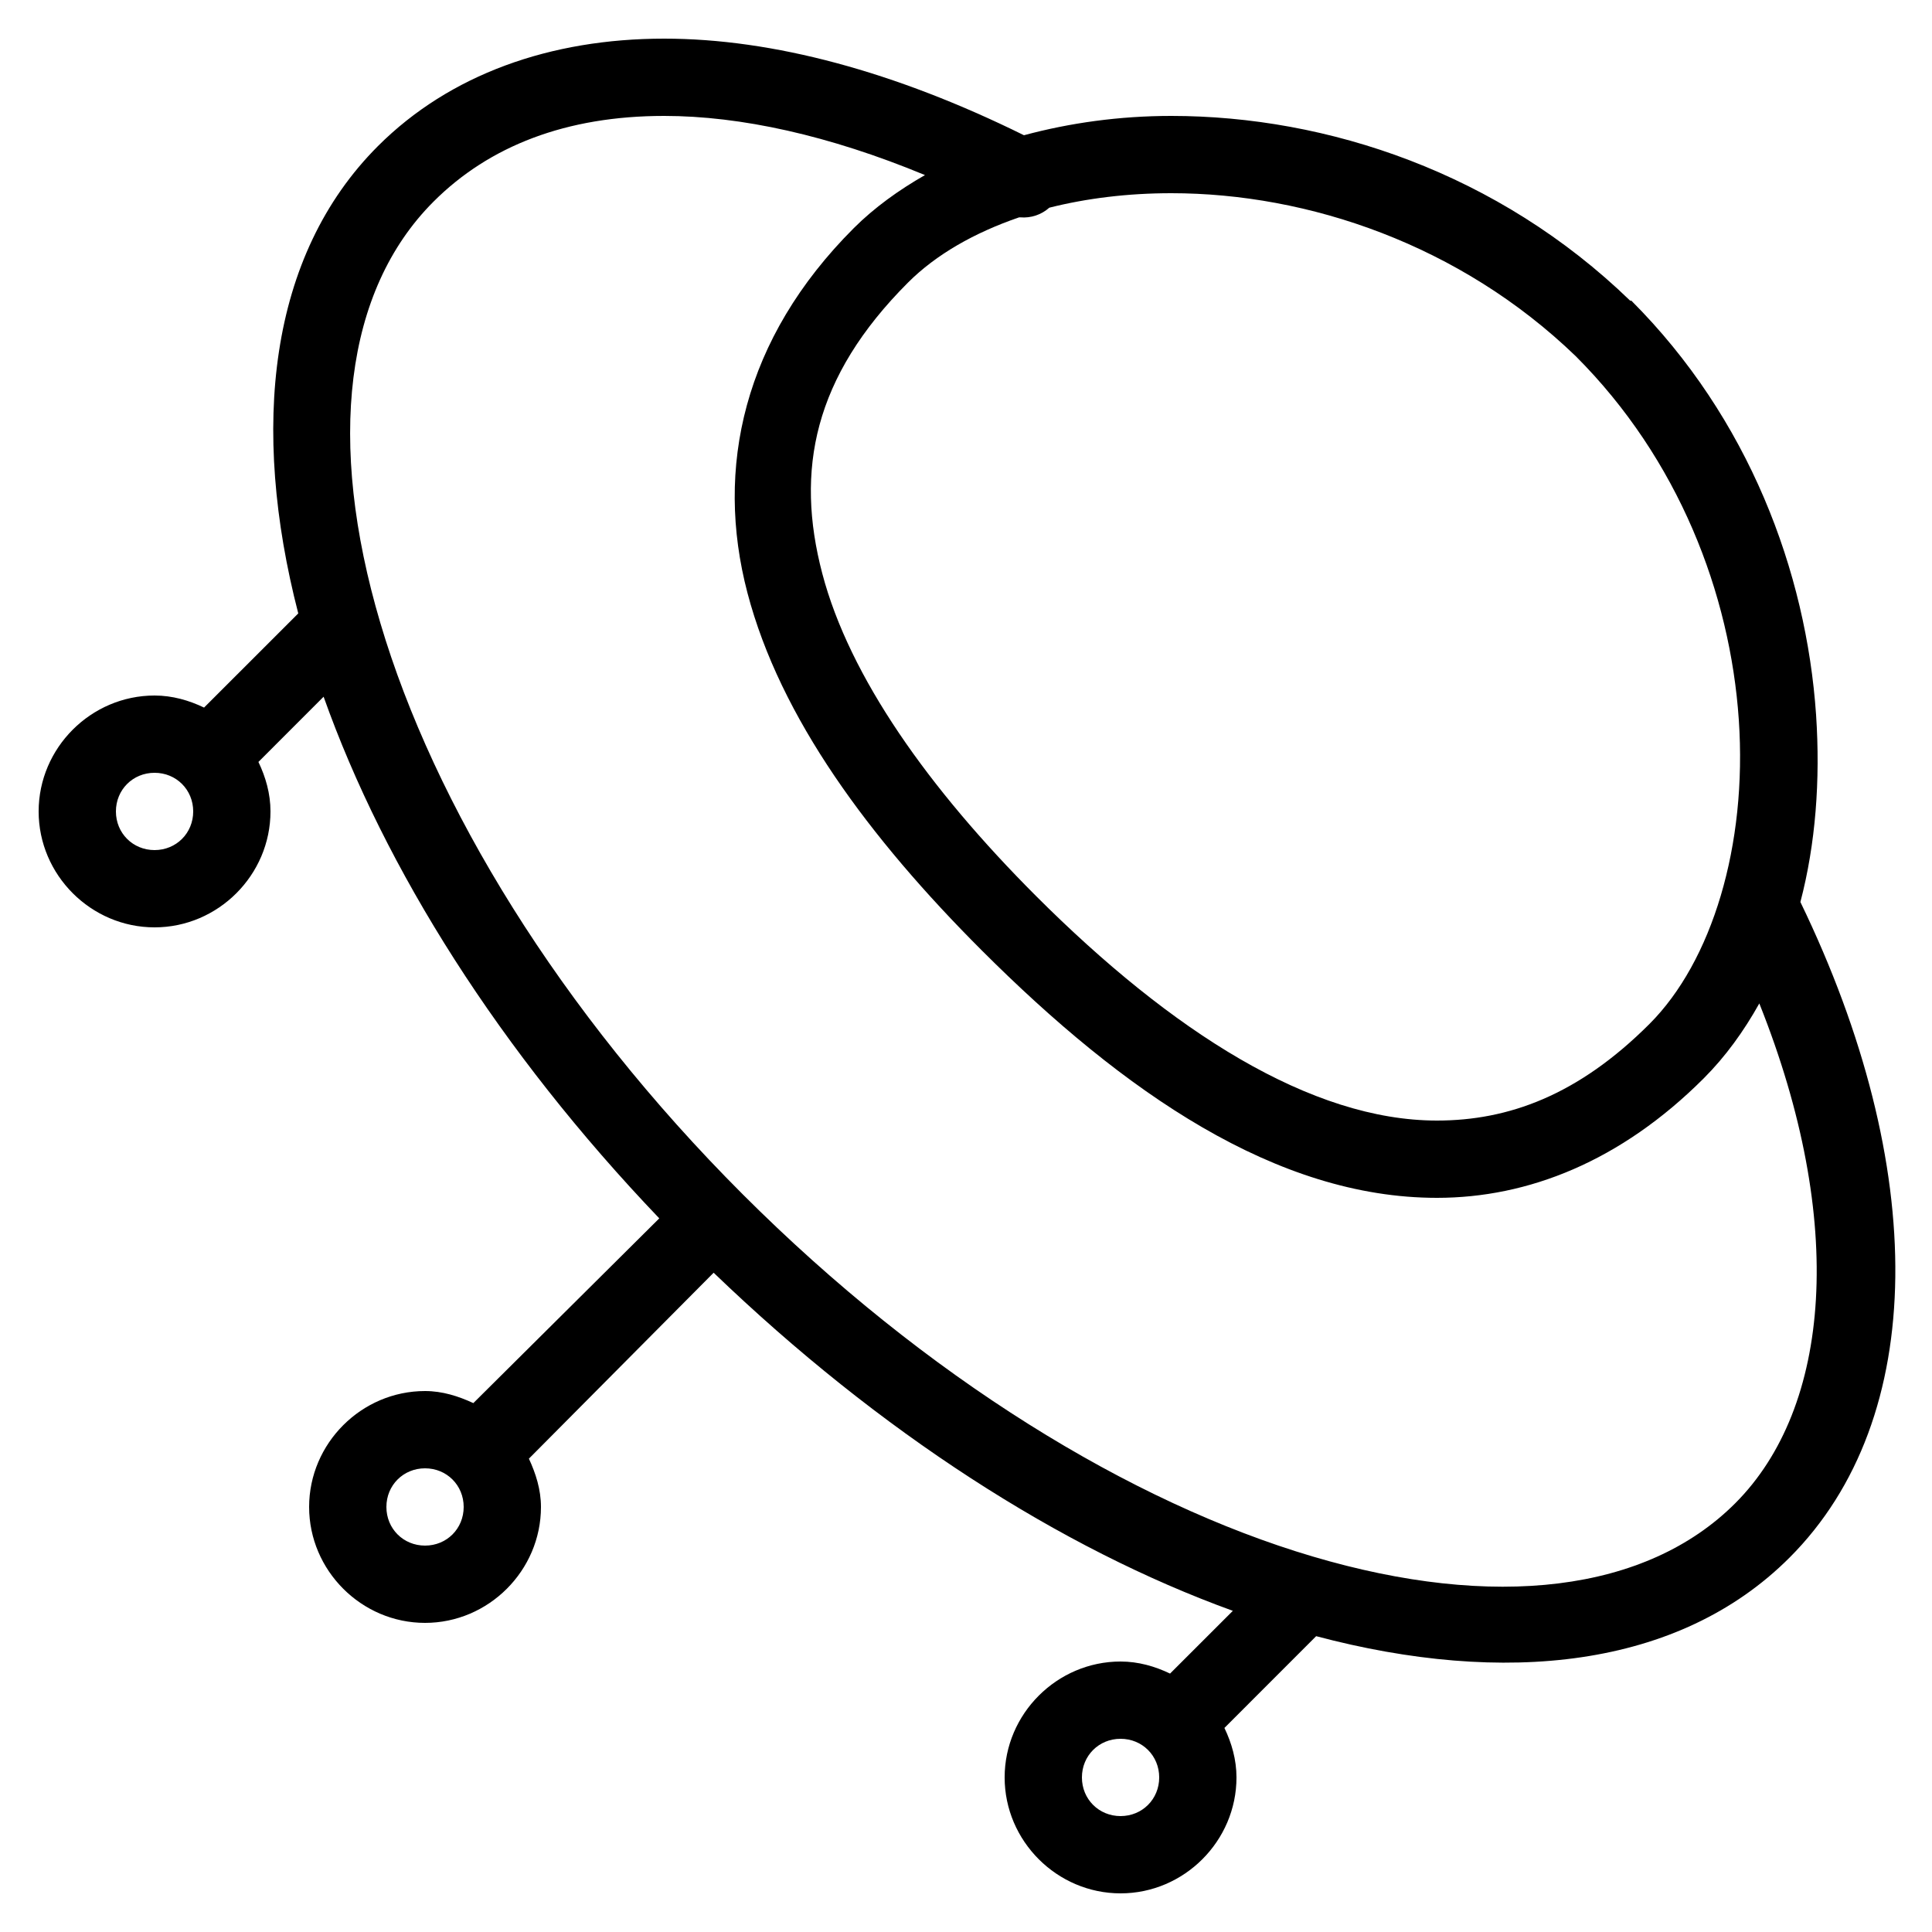 <svg xmlns="http://www.w3.org/2000/svg"  viewBox="0 0 50 50" width="50px" height="50px"><path d="M 17.188 1 C 14.242 1 11.637 1.926 9.781 3.781 C 6.941 6.621 6.48 11.074 7.719 15.875 L 5.281 18.312 C 4.891 18.125 4.461 18 4 18 C 2.355 18 1 19.355 1 21 C 1 22.645 2.355 24 4 24 C 5.645 24 7 22.645 7 21 C 7 20.539 6.875 20.109 6.688 19.719 L 8.375 18.031 C 9.961 22.492 12.934 27.211 17.062 31.531 L 12.25 36.312 C 11.863 36.133 11.449 36 11 36 C 9.355 36 8 37.355 8 39 C 8 40.645 9.355 42 11 42 C 12.645 42 14 40.645 14 39 C 14 38.551 13.867 38.137 13.688 37.75 L 18.469 32.938 C 22.766 37.07 27.457 40.078 31.906 41.688 L 30.281 43.312 C 29.891 43.125 29.461 43 29 43 C 27.355 43 26 44.355 26 46 C 26 47.645 27.355 49 29 49 C 30.645 49 32 47.645 32 46 C 32 45.539 31.875 45.109 31.688 44.719 L 34.062 42.344 C 38.922 43.633 43.441 43.184 46.312 40.312 C 49.922 36.703 49.91 30.195 46.594 23.344 C 46.988 21.844 47.113 20.191 47 18.5 C 46.746 14.789 45.258 10.82 42.219 7.781 C 42.207 7.781 42.199 7.781 42.188 7.781 C 38.781 4.48 34.359 3 30.312 3 C 28.969 3 27.688 3.18 26.5 3.5 C 23.164 1.852 20 1 17.188 1 Z M 17.188 3 C 19.168 3 21.461 3.504 23.938 4.531 C 23.262 4.918 22.629 5.371 22.094 5.906 C 19.238 8.762 18.496 12.117 19.344 15.344 C 20.191 18.57 22.484 21.672 25.406 24.594 C 29.09 28.277 33.035 31 37.188 31 C 39.543 31 41.941 30.059 44.094 27.906 C 44.656 27.344 45.129 26.688 45.531 25.969 C 47.789 31.621 47.387 36.426 44.906 38.906 C 42.605 41.207 38.664 41.672 33.969 40.281 C 29.273 38.891 23.965 35.652 19.219 30.906 C 14.473 26.16 11.234 20.82 9.844 16.125 C 8.453 11.43 8.918 7.52 11.219 5.219 C 12.66 3.777 14.656 3 17.188 3 Z M 30.312 5 C 33.859 5 37.789 6.332 40.781 9.219 C 43.441 11.879 44.777 15.359 45 18.625 C 45.223 21.891 44.301 24.887 42.688 26.5 C 40.84 28.348 39.035 29 37.188 29 C 33.938 29 30.328 26.703 26.812 23.188 C 24.031 20.406 21.984 17.516 21.281 14.844 C 20.578 12.172 21.055 9.758 23.5 7.312 C 24.227 6.586 25.215 6.023 26.375 5.625 C 26.387 5.625 26.395 5.625 26.406 5.625 C 26.68 5.648 26.949 5.559 27.156 5.375 C 28.117 5.133 29.184 5 30.312 5 Z M 4 20 C 4.562 20 5 20.438 5 21 C 5 21.562 4.562 22 4 22 C 3.438 22 3 21.562 3 21 C 3 20.438 3.438 20 4 20 Z M 11 38 C 11.562 38 12 38.438 12 39 C 12 39.562 11.562 40 11 40 C 10.438 40 10 39.562 10 39 C 10 38.438 10.438 38 11 38 Z M 29 45 C 29.562 45 30 45.438 30 46 C 30 46.562 29.562 47 29 47 C 28.438 47 28 46.562 28 46 C 28 45.438 28.438 45 29 45 Z"/></svg>